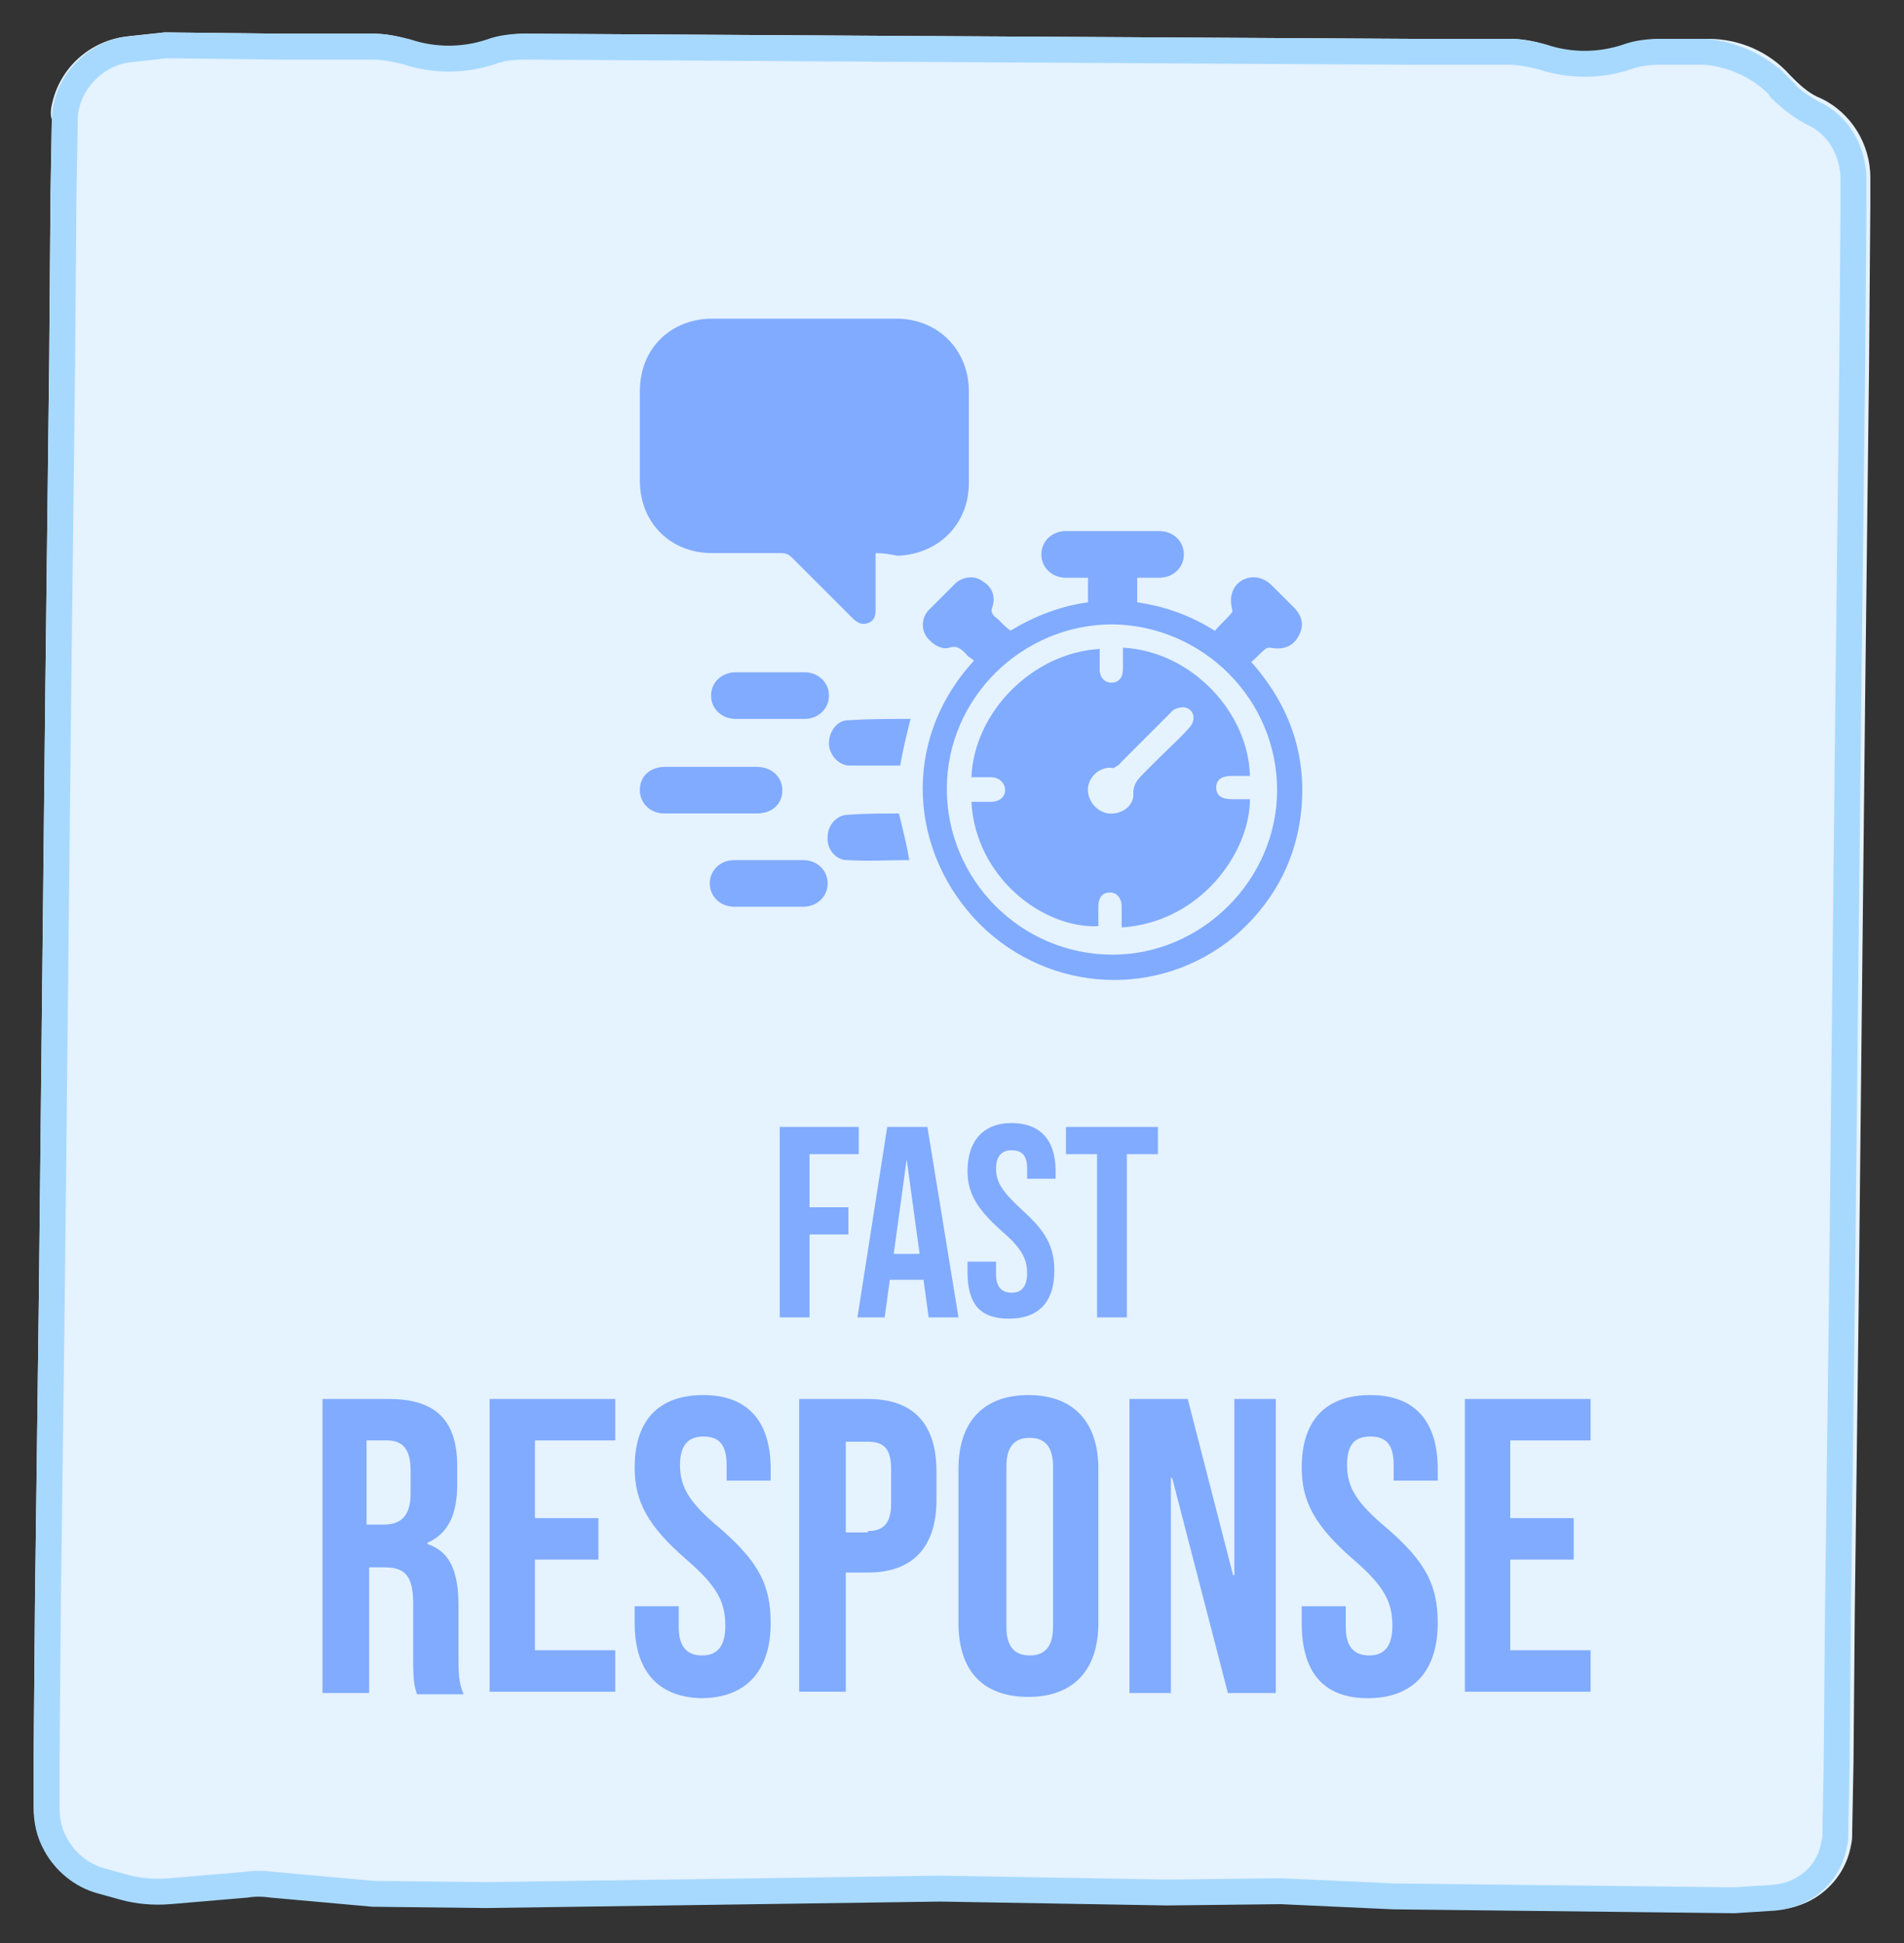 <?xml version="1.0" encoding="utf-8"?>
<!-- Generator: Adobe Illustrator 26.0.1, SVG Export Plug-In . SVG Version: 6.00 Build 0)  -->
<svg version="1.1" id="Layer_1" xmlns="http://www.w3.org/2000/svg" xmlns:xlink="http://www.w3.org/1999/xlink" x="0px" y="0px"
	 viewBox="0 0 147 150" style="enable-background:new 0 0 147 150;" xml:space="preserve">
<rect x="0" y="0" width="147" height="150" fill="#333333" stroke="none"/>
<style type="text/css">
	.st0{fill:#80ABFF;}
	.st1{fill:#E5F2FF;}
	.st2{fill:none;stroke:#A7D9FF;stroke-width:2;}
	.st3{enable-background:new    ;}
</style>
<g>
	<path class="st1" d="M4,8.1c0.6-2.9,3-5,5.9-5.3l2.8-0.3l8.8,0.1h7.3c1,0,2,0.2,2.9,0.5c1.9,0.7,4,0.7,5.9,0c1-0.3,2-0.5,3-0.5
		l33.6,0.2L109.3,3h7.3c1,0,2,0.2,2.9,0.5c1.9,0.7,4,0.7,5.9,0c1-0.3,2-0.5,3-0.5h3.5c2.4,0,4.7,1,6.3,2.8l0.3,0.3
		c0.6,0.6,1.3,1.2,2.1,1.5c2.3,1.1,3.8,3.5,3.8,6.1v2.1l-0.1,12.7L144,53.9l-0.5,47l-0.3,23.5l-0.1,11.7l-0.1,5.3
		c0,0.4,0,0.7-0.1,1.1c-0.5,2.7-2.8,4.7-5.5,4.9l-3.2,0.2l-8.8-0.1l-8.8-0.1l-8.8-0.1l-8.8-0.4l-8.8,0.1l-17.5-0.3l-35.1,0.5
		l-8.8-0.1l-7.8-0.7c-0.6-0.1-1.2-0.1-1.9,0l-5.9,0.5c-1.3,0.1-2.6,0-3.9-0.4l-1.8-0.5c-1.8-0.5-3.3-1.7-4.1-3.3
		c-0.5-1-0.8-2.2-0.8-3.3v-4.1l0.1-11.7L3,100l0.5-47l0.3-25.4l0.1-12.7L4,9.2C3.9,9,3.9,8.5,4,8.1z"/>
	<path class="st2" d="M137.3,6.6l0.7-0.7L137.3,6.6l0.2,0.3c0.7,0.7,1.5,1.3,2.4,1.8c2,0.9,3.2,2.9,3.2,5.2V16L143,28.7L142.7,54
		l-0.5,47l-0.3,23.5l-0.1,11.7l-0.1,5.3c0,0.3,0,0.6-0.1,0.9c-0.4,2.3-2.3,3.9-4.6,4.1l-3.1,0.2l-8.7-0.1l-8.8-0.1l-8.8-0.1
		l-8.7-0.4l0,0l0,0l-8.8,0.1l-17.5-0.3l0,0l0,0l-35.1,0.5l0,0l-8.7-0.1l-7.8-0.7c-0.7-0.1-1.4-0.1-2,0l-5.9,0.5
		c-1.2,0.1-2.4,0-3.5-0.3l-1.8-0.5c-1.5-0.4-2.8-1.5-3.5-2.8c-0.5-0.9-0.7-1.8-0.7-2.8v-4.1l0.1-11.7L4,100.3l0.5-47l0.3-25.4
		l0.1-12.7L5,9.5c0-0.4,0-0.8,0.1-1.2c0.5-2.4,2.6-4.3,5-4.5l2.7-0.3l8.7,0.1h7.3c0.9,0,1.8,0.2,2.6,0.4c2.1,0.7,4.4,0.7,6.5,0
		c0.8-0.3,1.7-0.4,2.6-0.4l33.6,0.2L109.2,4h7.3c0.9,0,1.8,0.2,2.6,0.4c2.1,0.7,4.4,0.7,6.5,0c0.8-0.3,1.7-0.4,2.6-0.4h3.5
		C133.8,4.2,135.8,5.1,137.3,6.6z"/>
</g>
<g class="st3">
	<path class="st0" d="M60.2,87h6.1v2.1h-3.8v4.1h3v2.1h-3v6.4h-2.3V87z"/>
	<path class="st0" d="M68.5,87h3.1l2.4,14.7h-2.3l-0.4-2.9v0h-2.6l-0.4,2.9h-2.1L68.5,87z M71,96.8l-1-7.3h0l-1,7.3H71z"/>
	<path class="st0" d="M74.7,98.2v-0.8h2.2v1c0,1,0.5,1.4,1.2,1.4c0.7,0,1.2-0.4,1.2-1.5c0-1.2-0.5-2-2-3.3c-1.9-1.7-2.6-2.9-2.6-4.6
		c0-2.3,1.2-3.7,3.4-3.7c2.2,0,3.4,1.3,3.4,3.7v0.6h-2.2v-0.8c0-1-0.4-1.4-1.2-1.4c-0.7,0-1.2,0.4-1.2,1.4c0,1.1,0.5,1.8,2,3.2
		c1.9,1.7,2.5,2.9,2.5,4.7c0,2.4-1.2,3.7-3.5,3.7S74.7,100.6,74.7,98.2z"/>
	<path class="st0" d="M84.7,89.1h-2.4V87h7.1v2.1H87v12.6h-2.3V89.1z"/>
</g>
<g class="st3">
	<path class="st0" d="M24.7,108H30c3.7,0,5.3,1.7,5.3,5.2v1.4c0,2.3-0.7,3.8-2.3,4.5v0.1c1.8,0.6,2.4,2.2,2.4,4.8v4
		c0,1.1,0,1.9,0.4,2.8h-3.6c-0.2-0.6-0.3-0.9-0.3-2.8v-4.2c0-2.1-0.6-2.8-2.2-2.8h-1.2v9.7h-3.6V108z M29.6,117.7
		c1.3,0,2.1-0.6,2.1-2.4v-1.8c0-1.6-0.6-2.3-1.8-2.3h-1.6v6.5H29.6z"/>
	<path class="st0" d="M37.8,108h9.7v3.2h-6.2v6h4.9v3.2h-4.9v7h6.2v3.2h-9.7V108z"/>
	<path class="st0" d="M49,125.3V124h3.4v1.6c0,1.6,0.7,2.2,1.8,2.2s1.8-0.6,1.8-2.3c0-1.9-0.7-3.1-3-5.1c-3-2.6-4-4.5-4-7.1
		c0-3.6,1.8-5.6,5.3-5.6s5.2,2.1,5.2,5.7v0.9h-3.4v-1.2c0-1.6-0.6-2.2-1.8-2.2c-1.1,0-1.8,0.6-1.8,2.2c0,1.7,0.7,2.9,3.1,4.9
		c3,2.6,3.9,4.4,3.9,7.3c0,3.7-1.9,5.8-5.4,5.8C50.8,131,49,129,49,125.3z"/>
	<path class="st0" d="M61.7,108H67c3.6,0,5.3,2,5.3,5.6v2.2c0,3.6-1.8,5.6-5.3,5.6h-1.7v9.2h-3.6V108z M67,118.2
		c1.1,0,1.8-0.5,1.8-2.1v-2.7c0-1.6-0.6-2.1-1.8-2.1h-1.7v7H67z"/>
	<path class="st0" d="M74,125.3v-11.9c0-3.6,1.9-5.7,5.4-5.7s5.4,2.1,5.4,5.7v11.9c0,3.6-1.9,5.7-5.4,5.7S74,129,74,125.3z
		 M81.3,125.6v-12.4c0-1.6-0.7-2.2-1.8-2.2s-1.8,0.6-1.8,2.2v12.4c0,1.6,0.7,2.2,1.8,2.2S81.3,127.2,81.3,125.6z"/>
	<path class="st0" d="M87.2,108h4.5l3.5,13.6h0.1V108h3.2v22.7h-3.7l-4.3-16.6h-0.1v16.6h-3.2V108z"/>
	<path class="st0" d="M100.5,125.3V124h3.4v1.6c0,1.6,0.7,2.2,1.8,2.2c1.1,0,1.8-0.6,1.8-2.3c0-1.9-0.7-3.1-3-5.1
		c-3-2.6-4-4.5-4-7.1c0-3.6,1.8-5.6,5.3-5.6c3.5,0,5.2,2.1,5.2,5.7v0.9h-3.4v-1.2c0-1.6-0.6-2.2-1.8-2.2s-1.8,0.6-1.8,2.2
		c0,1.7,0.7,2.9,3.1,4.9c3,2.6,3.9,4.4,3.9,7.3c0,3.7-1.9,5.8-5.4,5.8S100.5,129,100.5,125.3z"/>
	<path class="st0" d="M113.1,108h9.7v3.2h-6.2v6h4.9v3.2h-4.9v7h6.2v3.2h-9.7V108z"/>
</g>
<g>
	<path class="st0" d="M67.6,42.7c0,1.4,0,2.8,0,4.2c0,0.5,0,1-0.6,1.2c-0.5,0.2-0.9-0.1-1.2-0.4c-1.5-1.5-3.1-3.1-4.6-4.6
		c-0.3-0.3-0.5-0.4-0.9-0.4c-1.8,0-3.5,0-5.3,0c-3.3,0-5.6-2.4-5.6-5.6c0-2.3,0-4.6,0-6.9c0-3.3,2.4-5.6,5.6-5.6c4.7,0,9.5,0,14.2,0
		c3.2,0,5.6,2.4,5.6,5.6c0,2.4,0,4.7,0,7.1c0,3.2-2.4,5.5-5.5,5.6C68.8,42.8,68.2,42.7,67.6,42.7z"/>
	<path class="st0" d="M75.2,51c-0.2-0.2-0.5-0.3-0.6-0.5c-0.4-0.4-0.7-0.7-1.3-0.5c-0.6,0.2-1.4-0.3-1.8-0.9c-0.4-0.6-0.3-1.5,0.2-2
		c0.7-0.7,1.4-1.4,2.1-2.1c0.6-0.5,1.5-0.6,2.1-0.1c0.7,0.4,1,1.2,0.7,2c-0.1,0.3,0,0.5,0.2,0.7c0.4,0.3,0.7,0.7,1.1,1
		c0,0,0.1,0,0.1,0.1c1.8-1.1,3.8-1.9,6-2.2c0-0.6,0-1.3,0-1.9c-0.6,0-1.2,0-1.7,0c-1.1,0-1.9-0.8-1.9-1.8s0.8-1.8,1.9-1.8
		c2.4,0,4.8,0,7.2,0c1.1,0,1.9,0.8,1.9,1.8s-0.8,1.8-1.9,1.8c-0.6,0-1.1,0-1.7,0c0,0.6,0,1.3,0,1.9c2.1,0.3,4.1,1,6,2.2
		c0.4-0.5,0.9-0.9,1.3-1.4c0.1-0.1,0-0.3,0-0.4c-0.2-0.9,0.1-1.7,0.8-2.1c0.7-0.4,1.6-0.3,2.3,0.4c0.6,0.6,1.1,1.1,1.7,1.7
		c0.7,0.7,0.8,1.5,0.3,2.3c-0.4,0.7-1.2,1-2.1,0.8c-0.1,0-0.3,0-0.4,0.1c-0.4,0.3-0.7,0.7-1.1,1c3.1,3.5,4.4,7.5,3.8,12
		c-0.5,3.7-2.3,6.8-5.1,9.2c-5.8,4.8-14.2,4.4-19.6-0.9C70.2,65.9,69.5,57.2,75.2,51z M98.6,61c0-7-5.7-12.7-12.7-12.8
		c-7,0-12.8,5.7-12.8,12.7s5.7,12.8,12.8,12.8C92.8,73.7,98.6,67.9,98.6,61z"/>
	<path class="st0" d="M54.8,62.8c-1.2,0-2.4,0-3.5,0S49.4,62,49.4,61c0-1.1,0.8-1.8,2-1.8c2.3,0,4.7,0,7,0c1.2,0,2,0.8,2,1.8
		c0,1.1-0.8,1.8-2,1.8C57.1,62.8,56,62.8,54.8,62.8z"/>
	<path class="st0" d="M59.4,55.5c-0.9,0-1.7,0-2.6,0c-1.1,0-1.9-0.8-1.9-1.8s0.8-1.8,1.9-1.8c1.8,0,3.5,0,5.3,0
		c1.1,0,1.9,0.8,1.9,1.8s-0.8,1.8-1.9,1.8C61.1,55.5,60.3,55.5,59.4,55.5z"/>
	<path class="st0" d="M59.4,70c-0.9,0-1.8,0-2.7,0c-1.1,0-1.9-0.8-1.9-1.8s0.8-1.8,1.9-1.8c1.8,0,3.5,0,5.3,0c1.1,0,1.9,0.8,1.9,1.8
		S63.1,70,62,70C61.1,70,60.3,70,59.4,70z"/>
	<path class="st0" d="M70.3,55.5c-0.3,1.2-0.6,2.4-0.8,3.6c-1.3,0-2.6,0-3.9,0c-0.9,0-1.6-0.9-1.6-1.7c0-0.9,0.6-1.8,1.5-1.8
		C67.1,55.5,68.7,55.5,70.3,55.5z"/>
	<path class="st0" d="M69.4,62.8c0.3,1.2,0.6,2.4,0.8,3.6c-1.6,0-3.2,0.1-4.8,0c-0.9,0-1.6-0.9-1.5-1.8c0-0.9,0.7-1.7,1.6-1.7
		C66.8,62.8,68.2,62.8,69.4,62.8z"/>
	<path class="st0" d="M75,61.9c0.5,0,1,0,1.5,0c0.7,0,1.1-0.4,1.1-0.9S77.2,60,76.5,60c-0.5,0-0.9,0-1.4,0H75c0.2-5,4.7-9.6,9.9-9.9
		c0,0.5,0,1.1,0,1.6c0,0.6,0.4,1,0.9,1c0.6,0,0.9-0.4,0.9-1.1c0-0.5,0-1,0-1.5V50c5.4,0.3,9.7,5.1,9.8,9.9c-0.5,0-0.9,0-1.4,0
		c-0.8,0-1.2,0.3-1.2,0.9c0,0.6,0.4,0.9,1.2,0.9c0.5,0,0.9,0,1.4,0c0,4.1-3.8,9.5-9.9,9.9c0-0.5,0-1,0-1.6c0-0.7-0.4-1.1-0.9-1.1
		c-0.6,0-0.9,0.4-0.9,1.1c0,0.5,0,1,0,1.5C80.5,71.7,75.3,67.7,75,61.9z M86,59.3c-1-0.2-1.9,0.6-2,1.5c-0.1,1,0.7,1.9,1.6,2
		c1,0.1,2-0.6,1.9-1.6c0-0.7,0.4-1.1,0.8-1.5s0.8-0.8,1.2-1.2c0.8-0.8,1.6-1.5,2.3-2.3c0.6-0.6,0.4-1.5-0.4-1.6
		c-0.3,0-0.8,0.1-1,0.4c-1.3,1.3-2.6,2.6-3.9,3.9C86.4,59.1,86.2,59.1,86,59.3z"/>
</g>
</svg>
